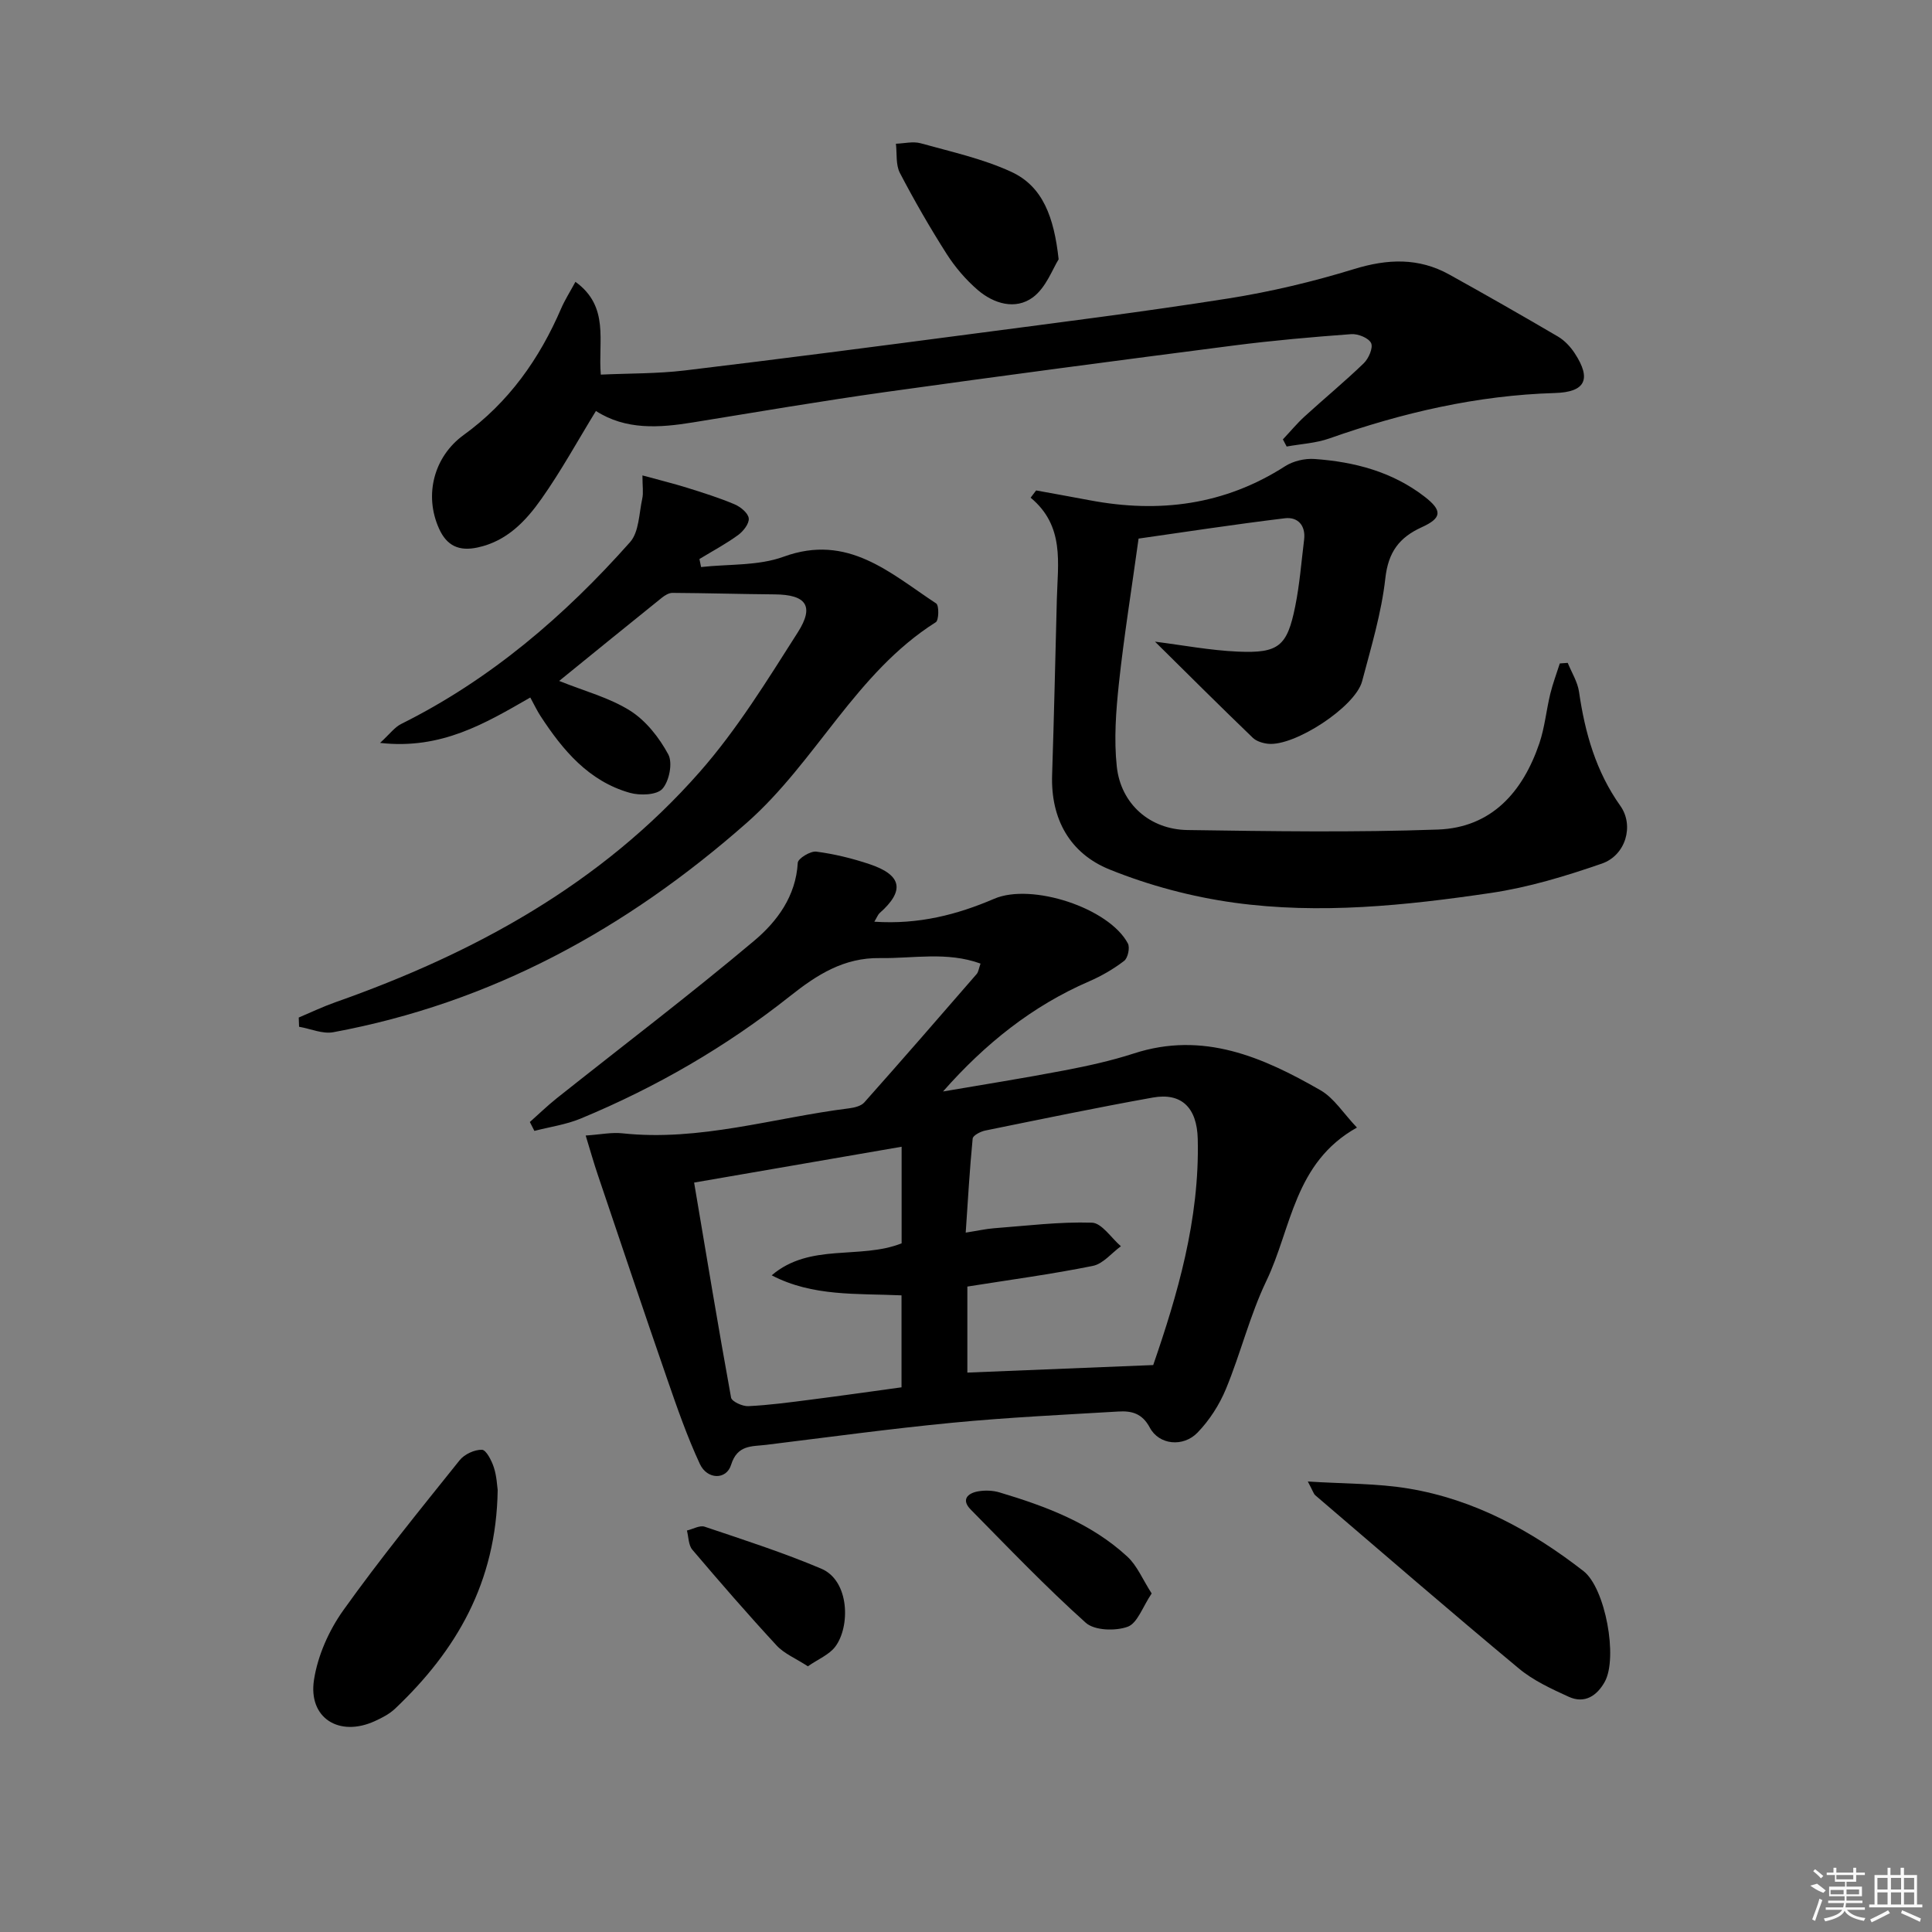 <svg enable-background="new 0 0 400 400" viewBox="0 0 400 400" xmlns="http://www.w3.org/2000/svg"><rect x="0" y="0" width="400" height="400" fill="#808080" stroke="none"/><path d="m181.02 190.83c9.15.61 17.11-1.44 24.82-4.75 7.75-3.33 23.76 1.89 27.67 9.24.47.87.01 3.03-.77 3.62-2.2 1.69-4.69 3.13-7.25 4.24-11.78 5.1-21.54 12.92-30.25 22.8 8.34-1.43 16.7-2.75 25-4.34 4.88-.93 9.78-2 14.5-3.53 14.36-4.67 26.71.75 38.66 7.62 2.82 1.62 4.75 4.8 7.54 7.72-13.03 7.27-13.53 20.86-18.74 31.72-3.43 7.15-5.33 15.01-8.37 22.37-1.36 3.29-3.42 6.51-5.89 9.06-2.98 3.08-7.98 2.56-9.88-1.02-1.6-3.01-3.82-3.5-6.52-3.34-11.45.68-22.91 1.22-34.32 2.32-12.89 1.24-25.74 3-38.6 4.58-2.94.36-5.96-.06-7.26 4.15-.97 3.14-4.95 3.07-6.46-.19-2.64-5.68-4.71-11.64-6.76-17.57-4.88-14.09-9.62-28.22-14.39-42.35-.83-2.45-1.53-4.94-2.49-8.08 3.07-.21 5.37-.7 7.59-.46 16.03 1.72 31.31-3.22 46.92-5.17 1.11-.14 2.51-.47 3.18-1.23 7.82-8.79 15.54-17.68 23.25-26.57.39-.45.45-1.18.81-2.17-7-2.54-13.95-1.03-20.81-1.14-7.46-.12-13.04 3.43-18.64 7.88-13.21 10.47-27.73 18.88-43.32 25.34-3.03 1.26-6.39 1.73-9.6 2.56-.31-.61-.63-1.23-.94-1.84 1.85-1.64 3.63-3.37 5.56-4.91 13.65-10.85 27.55-21.4 40.89-32.62 4.73-3.98 8.63-9.21 9.02-16.14.05-.89 2.61-2.46 3.83-2.31 3.76.49 7.52 1.41 11.13 2.63 6.65 2.25 7.2 5.5 1.99 10.09-.34.3-.5.79-1.1 1.79zm57.74 91.79c4.97-14.41 9.63-30.09 9.22-46.82-.16-6.5-3.38-9.63-9.32-8.56-11.6 2.08-23.14 4.48-34.69 6.83-.97.2-2.53 1.01-2.59 1.66-.62 6.33-.98 12.69-1.44 19.47 2.55-.4 4.17-.77 5.81-.9 6.77-.51 13.56-1.37 20.31-1.16 2.05.06 4.01 3.17 6.01 4.88-1.93 1.41-3.68 3.64-5.81 4.07-8.57 1.73-17.25 2.89-25.98 4.28v17.81c12.6-.5 24.93-1.01 38.48-1.56zm-95.05-37.78c2.56 15.17 4.98 29.87 7.65 44.52.15.81 2.37 1.83 3.57 1.77 4.31-.21 8.6-.79 12.88-1.34 6.35-.81 12.69-1.72 18.84-2.56 0-6.67 0-12.76 0-19.04-9.26-.42-18.39.28-26.88-4.15 7.94-6.78 18.3-3.21 26.9-6.62 0-6.58 0-13.15 0-20-14.22 2.46-28.07 4.85-42.96 7.42z"/><path d="m239.13 132.85c5.72.72 11.42 1.81 17.17 2.06 8.45.37 10.2-1.13 11.86-9.37.92-4.53 1.27-9.18 1.84-13.79.37-2.97-1.32-4.77-3.97-4.45-10.66 1.29-21.28 2.93-30.3 4.21-1.49 10.79-3.04 20.35-4.07 29.96-.61 5.71-1.05 11.58-.44 17.25.84 7.73 6.85 13.02 14.64 13.13 17.28.25 34.58.52 51.84-.1 11.1-.4 17.59-7.78 21.01-17.86 1.11-3.28 1.43-6.81 2.25-10.2.52-2.14 1.31-4.22 1.98-6.33.55-.04 1.09-.08 1.64-.12.81 1.99 2.04 3.93 2.34 5.99 1.23 8.49 3.49 16.49 8.56 23.62 2.88 4.06 1.13 10.23-3.84 11.95-7.48 2.59-15.19 4.93-22.99 6.08-17.61 2.6-35.41 4.46-53.15 2.01-8.76-1.21-17.58-3.56-25.77-6.87-8.17-3.3-12.21-10.4-11.9-19.59.4-12.14.66-24.28.98-36.43.19-7.41 1.65-15.09-5.43-20.96l1.14-1.5c3.71.68 7.43 1.34 11.13 2.04 14.35 2.71 27.89.99 40.41-7.05 1.68-1.08 4.1-1.65 6.11-1.5 8.23.58 16.07 2.63 22.75 7.78 3.73 2.88 3.65 4.43-.55 6.34-4.68 2.13-6.94 5.14-7.55 10.57-.8 7.2-2.95 14.28-4.81 21.33-1.4 5.31-14.01 13.53-19.48 12.94-1.09-.12-2.39-.51-3.15-1.24-6.78-6.52-13.43-13.16-20.25-19.9z"/><path d="m265.61 90.97c1.5-1.59 2.9-3.29 4.51-4.76 4.05-3.7 8.3-7.2 12.24-11.01 1.01-.98 1.97-3.2 1.51-4.17-.5-1.06-2.71-1.95-4.1-1.85-8.12.6-16.24 1.31-24.31 2.35-24.04 3.1-48.08 6.27-72.09 9.63-13.32 1.87-26.59 4.13-39.88 6.29-7.01 1.14-13.9 1.62-20.11-2.36-3.8 6.19-7.2 12.42-11.27 18.18-3.25 4.61-7.15 8.76-13.18 10.07-3.88.85-6.42-.32-8.03-3.89-3.16-6.99-1.04-14.95 5.11-19.4 9.3-6.73 15.67-15.73 20.17-26.18.76-1.76 1.81-3.4 2.96-5.52 7.12 5.15 4.65 12.3 5.25 19.21 5.89-.27 11.68-.18 17.38-.86 19.94-2.39 39.87-4.99 59.78-7.61 17.61-2.32 35.24-4.53 52.78-7.3 8.78-1.39 17.51-3.47 26-6.08 6.93-2.13 13.36-2.4 19.73 1.13 7.55 4.19 15.05 8.47 22.5 12.84 1.37.81 2.59 2.11 3.47 3.46 3.52 5.37 2.21 8.05-4.11 8.23-16.11.48-31.55 4.07-46.68 9.4-2.8.99-5.89 1.14-8.85 1.68-.26-.5-.52-.99-.78-1.48z"/><path d="m61.85 210.67c2.51-1.06 4.97-2.24 7.54-3.15 28.81-10.15 55.1-24.51 75.49-47.71 7.73-8.79 13.97-18.96 20.29-28.88 3.51-5.5 1.7-7.82-4.79-7.87-7.06-.06-14.12-.27-21.18-.31-.72 0-1.55.51-2.15.99-6.99 5.62-13.95 11.28-21.28 17.24 5.23 2.11 10.39 3.45 14.69 6.16 3.28 2.07 6.03 5.58 7.9 9.05.95 1.76.2 5.55-1.22 7.13-1.16 1.3-4.65 1.42-6.76.82-8.51-2.42-13.85-8.81-18.47-15.89-.72-1.1-1.28-2.3-2.12-3.84-9.27 5.32-18.4 10.84-31.1 9.4 2.01-1.84 3.01-3.25 4.37-3.92 18.47-9.2 33.82-22.36 47.39-37.65 1.86-2.1 1.85-5.93 2.52-8.99.27-1.22.04-2.55.04-4.82 3.38.93 6.34 1.65 9.23 2.55 3.32 1.04 6.66 2.08 9.86 3.44 1.23.52 2.8 1.81 2.92 2.9.12 1.08-1.13 2.68-2.21 3.46-2.53 1.84-5.32 3.33-8 4.96.11.55.23 1.1.34 1.66 5.72-.64 11.84-.22 17.09-2.14 13.31-4.86 22.06 3.41 31.59 9.68.61.4.56 3.48-.08 3.88-16.6 10.49-24.75 28.85-39.15 41.54-24.92 21.96-52.85 37.28-85.6 43.35-2.21.41-4.71-.72-7.08-1.13-.01-.64-.04-1.27-.07-1.91z"/><path d="m270.77 306.73c7.64.49 14.39.37 20.93 1.47 13.57 2.27 25.38 8.71 36.15 17.08 4.51 3.51 7.17 17.94 4.39 22.93-1.61 2.89-4.16 4.59-7.45 3.09-3.59-1.64-7.33-3.36-10.33-5.86-14.19-11.8-28.15-23.88-42.17-35.88-.33-.31-.46-.85-1.52-2.83z"/><path d="m103.04 308.48c-.28 19.18-8.59 33.28-21.22 45.26-1.18 1.12-2.72 1.92-4.22 2.6-7.38 3.37-13.82-.63-12.59-8.55.77-5 3.08-10.2 6.04-14.36 7.61-10.67 15.91-20.86 24.11-31.1.99-1.24 3.07-2.21 4.62-2.17.88.02 2.01 2.24 2.47 3.66.6 1.85.67 3.88.79 4.66z"/><path d="m219.18 53.69c-1.23 1.93-2.59 5.84-5.33 7.87-3.6 2.66-8.09 1.34-11.43-1.53-2.46-2.12-4.66-4.7-6.41-7.43-3.47-5.45-6.71-11.07-9.7-16.8-.88-1.7-.58-4.01-.82-6.04 1.71-.06 3.54-.53 5.11-.1 6.32 1.76 12.85 3.19 18.76 5.91 6.58 3.02 8.87 9.45 9.82 18.12z"/><path d="m238.44 329.91c-1.87 2.77-2.94 6.15-4.96 6.89-2.54.92-6.87.8-8.69-.83-8.28-7.43-16-15.5-23.82-23.44-1.99-2.02-.67-3.37 1.53-3.76 1.43-.25 3.06-.2 4.45.22 9.6 2.87 18.96 6.37 26.46 13.3 2.02 1.86 3.14 4.68 5.03 7.62z"/><path d="m167.26 344.99c-2.51-1.64-4.9-2.61-6.48-4.32-5.97-6.46-11.74-13.11-17.44-19.82-.81-.95-.77-2.63-1.12-3.97 1.24-.29 2.66-1.14 3.68-.79 8.11 2.73 16.28 5.36 24.14 8.69 5.88 2.49 6.02 12.02 2.88 16.16-1.25 1.65-3.5 2.55-5.66 4.05z"/><g fill="#fafafa"><path d="m374.8 390.4 1.4-.4c.7.5 1.3 1 1.8 1.4l-.5.5c-1.5-.6-2.1-1.1-2.7-1.5zm1 7.3-.6-.3c.5-1.4 1.1-2.8 1.5-4.3.2.1.4.2.6.3-.5 1.3-1 2.8-1.5 4.3zm-.4-10.3.4-.4c.4.3 1 .8 1.7 1.4l-.5.5c-.4-.5-1-1-1.6-1.5zm2.5.3h1.7v-1h.6v1h3.5v-1h.6v1h1.8v.5h-1.8v1.4h-2v1h3.2v2h-3.2v.9h3.3v.5h-3.4c0 .3-.1.6-.1.9h4v.5h-3.7c.7.9 1.9 1.5 3.8 1.7-.1.2-.2.4-.3.6-2.1-.4-3.5-1.1-4-2.1-.4 1-1.8 1.7-4 2.2-.1-.2-.2-.4-.3-.6 2.1-.4 3.4-1 3.8-1.8h-3.4v-.5h3.6c.1-.3.1-.6.2-.9h-3.3v-.5h3.4c0-.3 0-.6 0-.9h-3.2v-2h3.3v-1h-2.1v-1.4h-1.7v-.5zm1.1 3.5v1h2.7c0-.3 0-.4 0-.4 0-.1 0-.2 0-.2 0-.1 0-.2 0-.3h-2.7zm1.2-3v.9h3.5v-.9zm4.7 3h-2.6v.6.4h2.6z"/><path d="m393.6 386.7h.6v1.5h2.7v6.1h1.1v.6h-11v-.6h1.1v-6.1h2.7v-1.5h.6v1.5h2.1v-1.5zm-2.7 8.8.4.6c-1.2.6-2.5 1.3-3.8 1.9-.1-.2-.2-.4-.3-.6 1.2-.6 2.5-1.2 3.7-1.9zm-2.2-6.7v2.4h2.1v-2.4zm0 3v2.5h2.1v-2.5zm2.8-3v2.4h2.1v-2.4zm0 3v2.5h2.1v-2.5zm6 6.1c-1.4-.7-2.7-1.3-3.9-1.8l.2-.6c1.5.6 2.7 1.2 3.9 1.7zm-1.2-9.1h-2.1v2.4h2.1zm-2.1 3v2.5h2.1v-2.5z"/></g></svg>